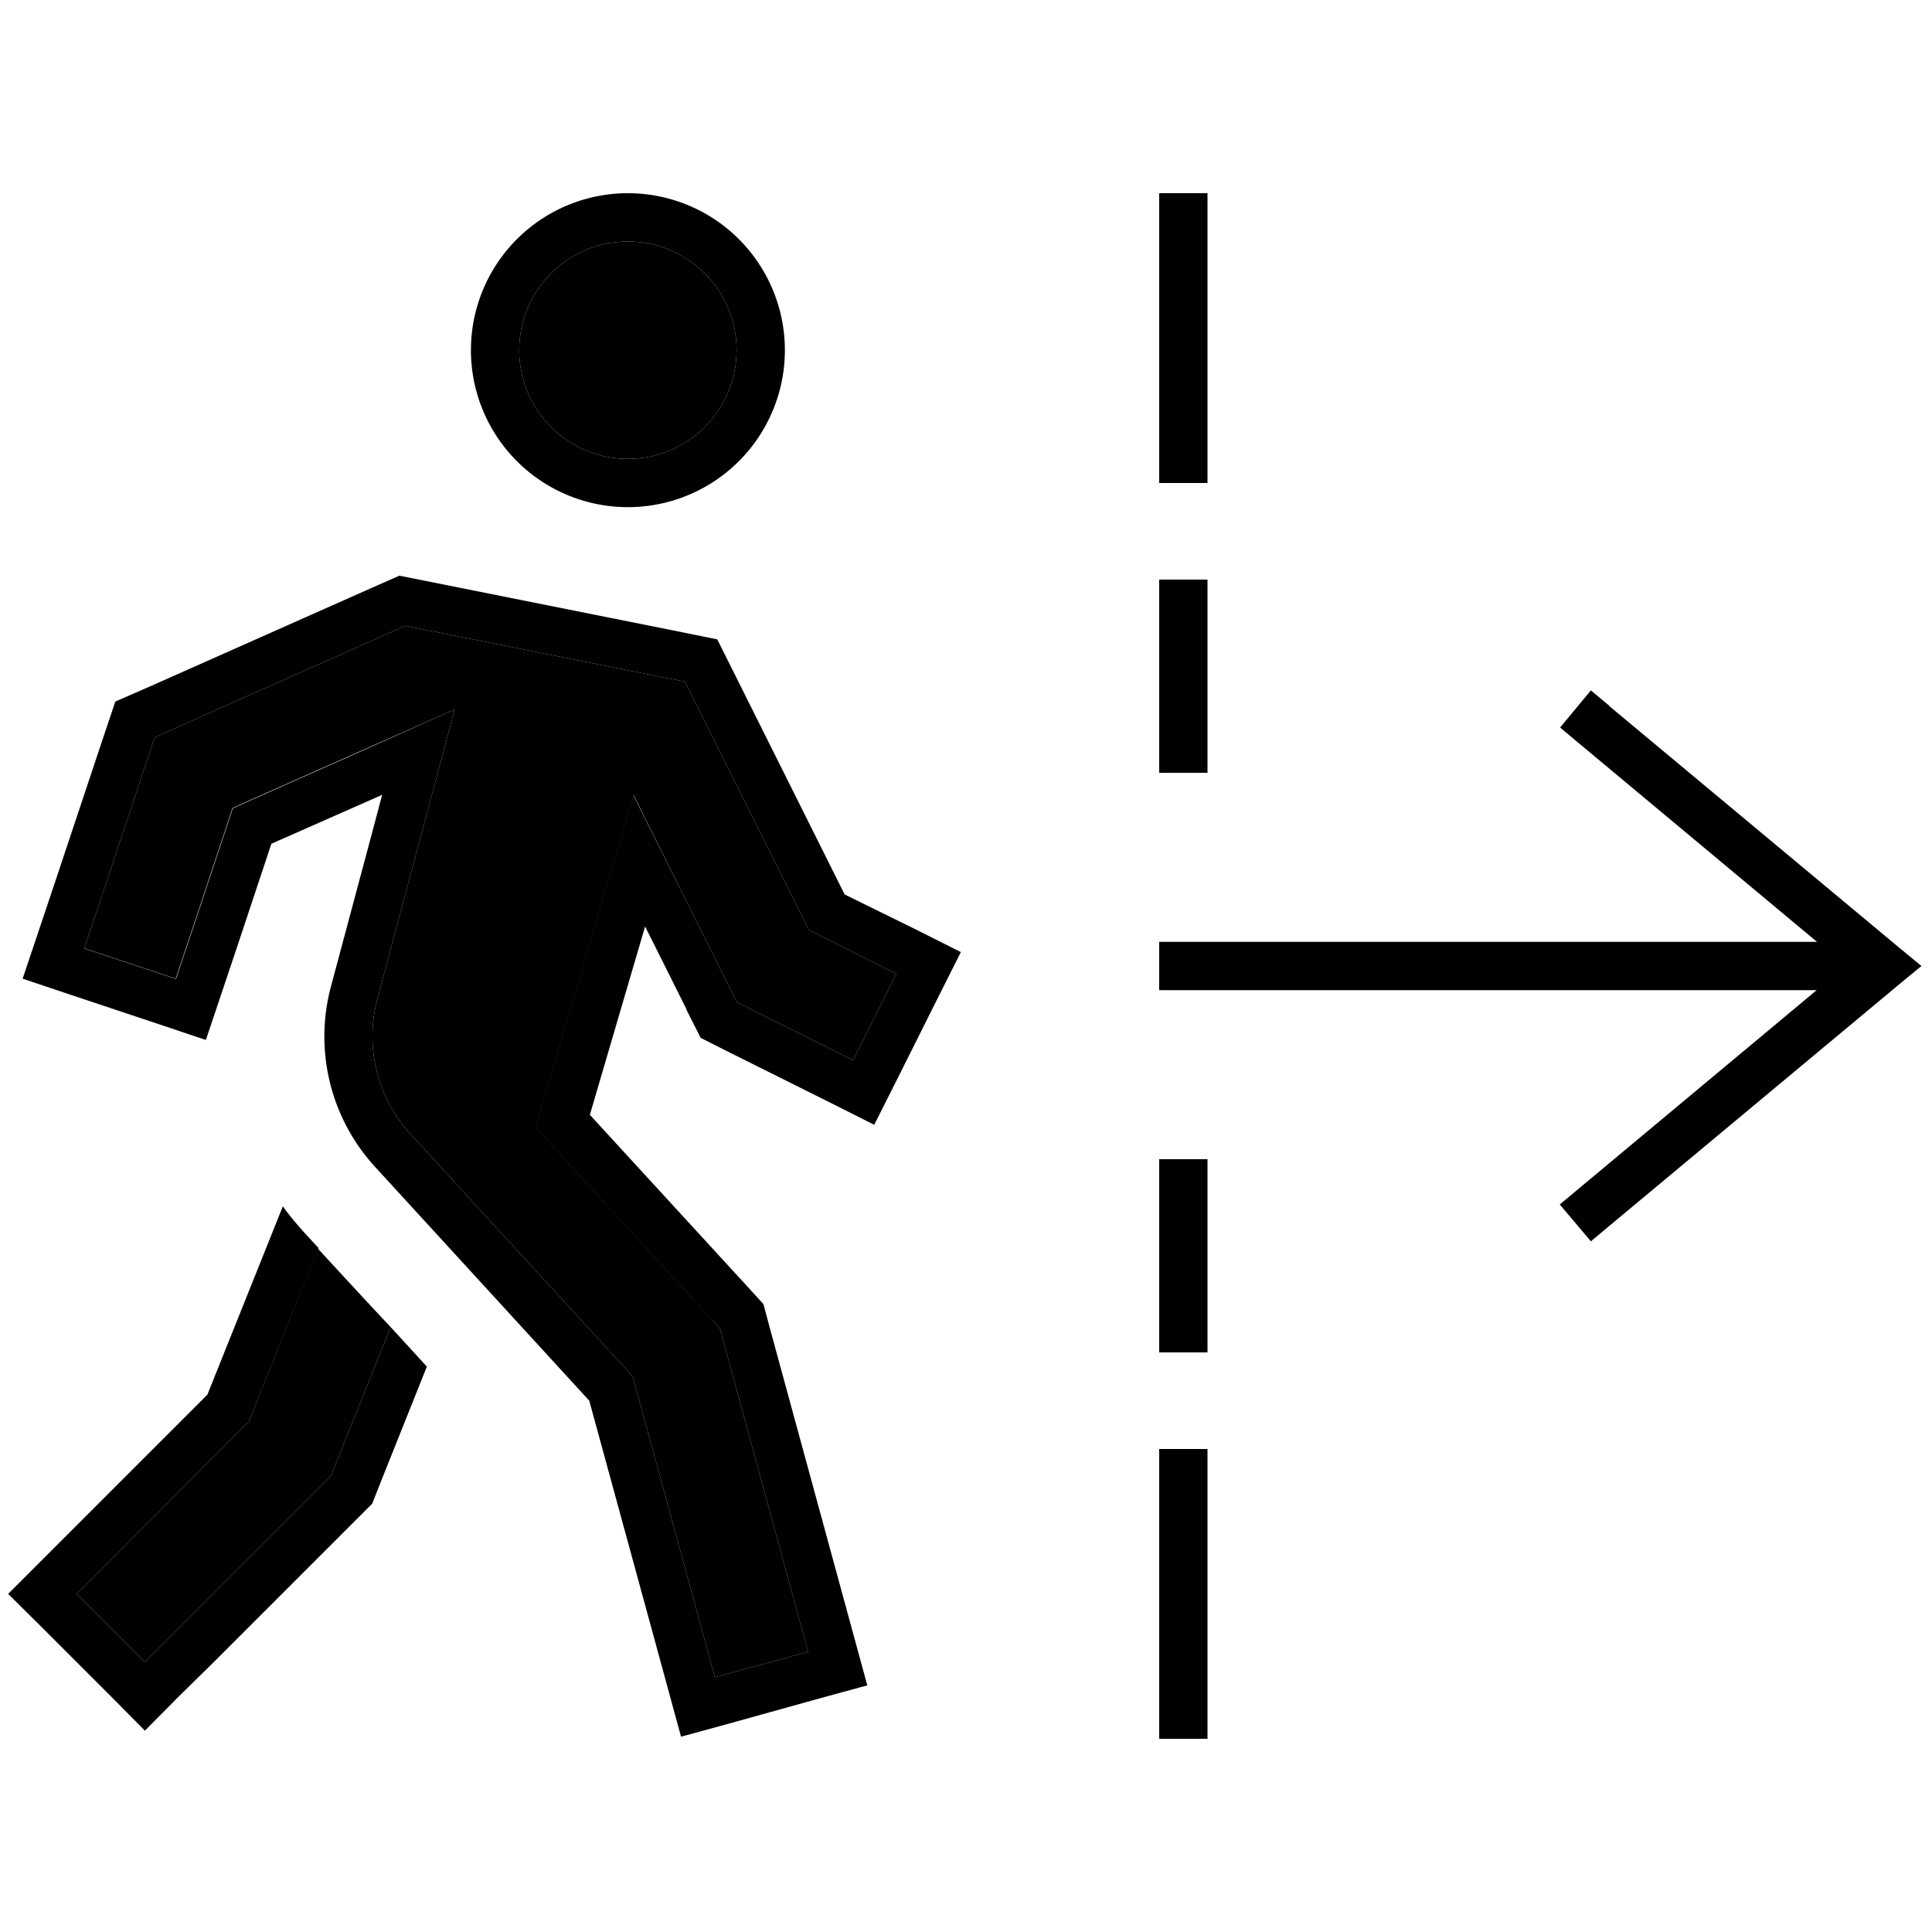 <svg xmlns="http://www.w3.org/2000/svg" width="24" height="24" viewBox="0 0 640 512"><path class="pr-icon-duotone-secondary" d="M25.4 464L48 486.6l11.3-11.3 48-48 2.3-2.3 1.2-3 18.6-46.4c-8.1-8.6-16.1-17.3-24.1-26L83.6 404l-1.2 3L80 409.3 36.7 452.7 25.4 464zm2.4-213.9l30.4 10.1 5.1-15.2 11.5-34.6 2.2-6.7 6.4-2.9 36.7-16.3L150.6 171 142 203.3l-17 63.6c-4.2 15.8-.1 32.7 11 44.8L207 389.1l2.6 2.9 1 3.7 22 80.5 4.2 15.4 30.9-8.4-4.2-15.4-24-88-1-3.7-2.6-2.9-52.3-57-6.1-6.7 2.5-8.7 18.4-62.4 11.5-39L228 235.8l13.7 27.4 2.4 4.8 4.8 2.4 33.7 16.8 14.3-28.6-24.1-12.1-4.8-2.4-2.4-4.8-35.2-70.5-3.5-7-7.7-1.5-80-16-5-1-4.6 2.1-72 32-6.4 2.9-2.2 6.7-16 48-5.1 15.2zM172 52a36 36 0 1 0 72 0 36 36 0 1 0 -72 0z"/><path class="pr-icon-duotone-primary" d="M208 88a36 36 0 1 0 0-72 36 36 0 1 0 0 72zm0-88a52 52 0 1 1 0 104A52 52 0 1 1 208 0zm19.4 270.3l-3.2-6.4-10.5-21-6.6 22.5-11.7 39.9 52.3 57 5.2 5.7 2 7.5 24 88 4.2 15.4 4.2 15.4-15.4 4.2L241 507.1l-15.4 4.2-4.2-15.4-4.2-15.4-22-80.5-70.9-77.4c-14.8-16.1-20.3-38.6-14.7-59.7l11.7-43.7 5.3-19.9-18.8 8.3-17.9 7.9L78.4 250.1l-5.1 15.2-5.1 15.2-15.2-5.1L22.7 265.3 7.5 260.2l5.1-15.2 5.1-15.2 16-48 4.5-13.4L51 162.8l72-32 9.3-4.1 10 2 80 16 15.3 3.1 7 14 35.2 70.5L304 244.2l14.3 7.2-7.2 14.3-14.3 28.6-7.2 14.3-14.3-7.2-33.7-16.8-9.5-4.8-4.8-9.5zm8.4 102.9l-52.3-57-6.1-6.7 2.5-8.7 18.4-62.4 11.5-39L228 235.8l13.7 27.4 2.4 4.8 4.8 2.4 33.7 16.8 14.3-28.6-24.1-12.1-4.8-2.4-2.4-4.8-35.2-70.5-3.5-7-7.7-1.5-80-16-5-1-4.6 2.1-72 32-6.4 2.9-2.2 6.7-16 48-5.1 15.2 30.4 10.1 5.1-15.2 11.5-34.6 2.2-6.7 6.4-2.9 36.7-16.3L150.6 171 142 203.3l-17 63.6c-4.2 15.8-.1 32.7 11 44.8L207 389.1l2.6 2.9 1 3.7 22 80.5 4.2 15.4 30.9-8.4-4.2-15.4-24-88-1-3.7-2.6-2.9zM68.7 398l25-62.4c2.1 3 4.5 5.8 7 8.6l4.8 5.2L83.6 404l-1.2 3L80 409.3 36.7 452.7 25.4 464 48 486.6l11.3-11.3 48-48 2.3-2.3 1.2-3 18.6-46.4 12 13.1-15.7 39.3-2.4 6.1-4.6 4.6-48 48L59.3 497.9 48 509.3 36.7 497.9 14.1 475.3 2.7 464l11.3-11.3 11.3-11.3L68.7 398zM400 8l0 80 0 8-16 0 0-8 0-80 0-8 16 0 0 8zM533.1 169.9l96 80 7.4 6.1-7.4 6.1-96 80-6.1 5.1L516.7 335l6.1-5.1 79-65.9L392 264l-8 0 0-16 8 0 209.9 0-79-65.9-6.1-5.1L527 164.7l6.1 5.1zM400 128l0 8 0 48 0 8-16 0 0-8 0-48 0-8 16 0zm0 200l0 48 0 8-16 0 0-8 0-48 0-8 16 0 0 8zm0 88l0 8 0 80 0 8-16 0 0-8 0-80 0-8 16 0z"/></svg>